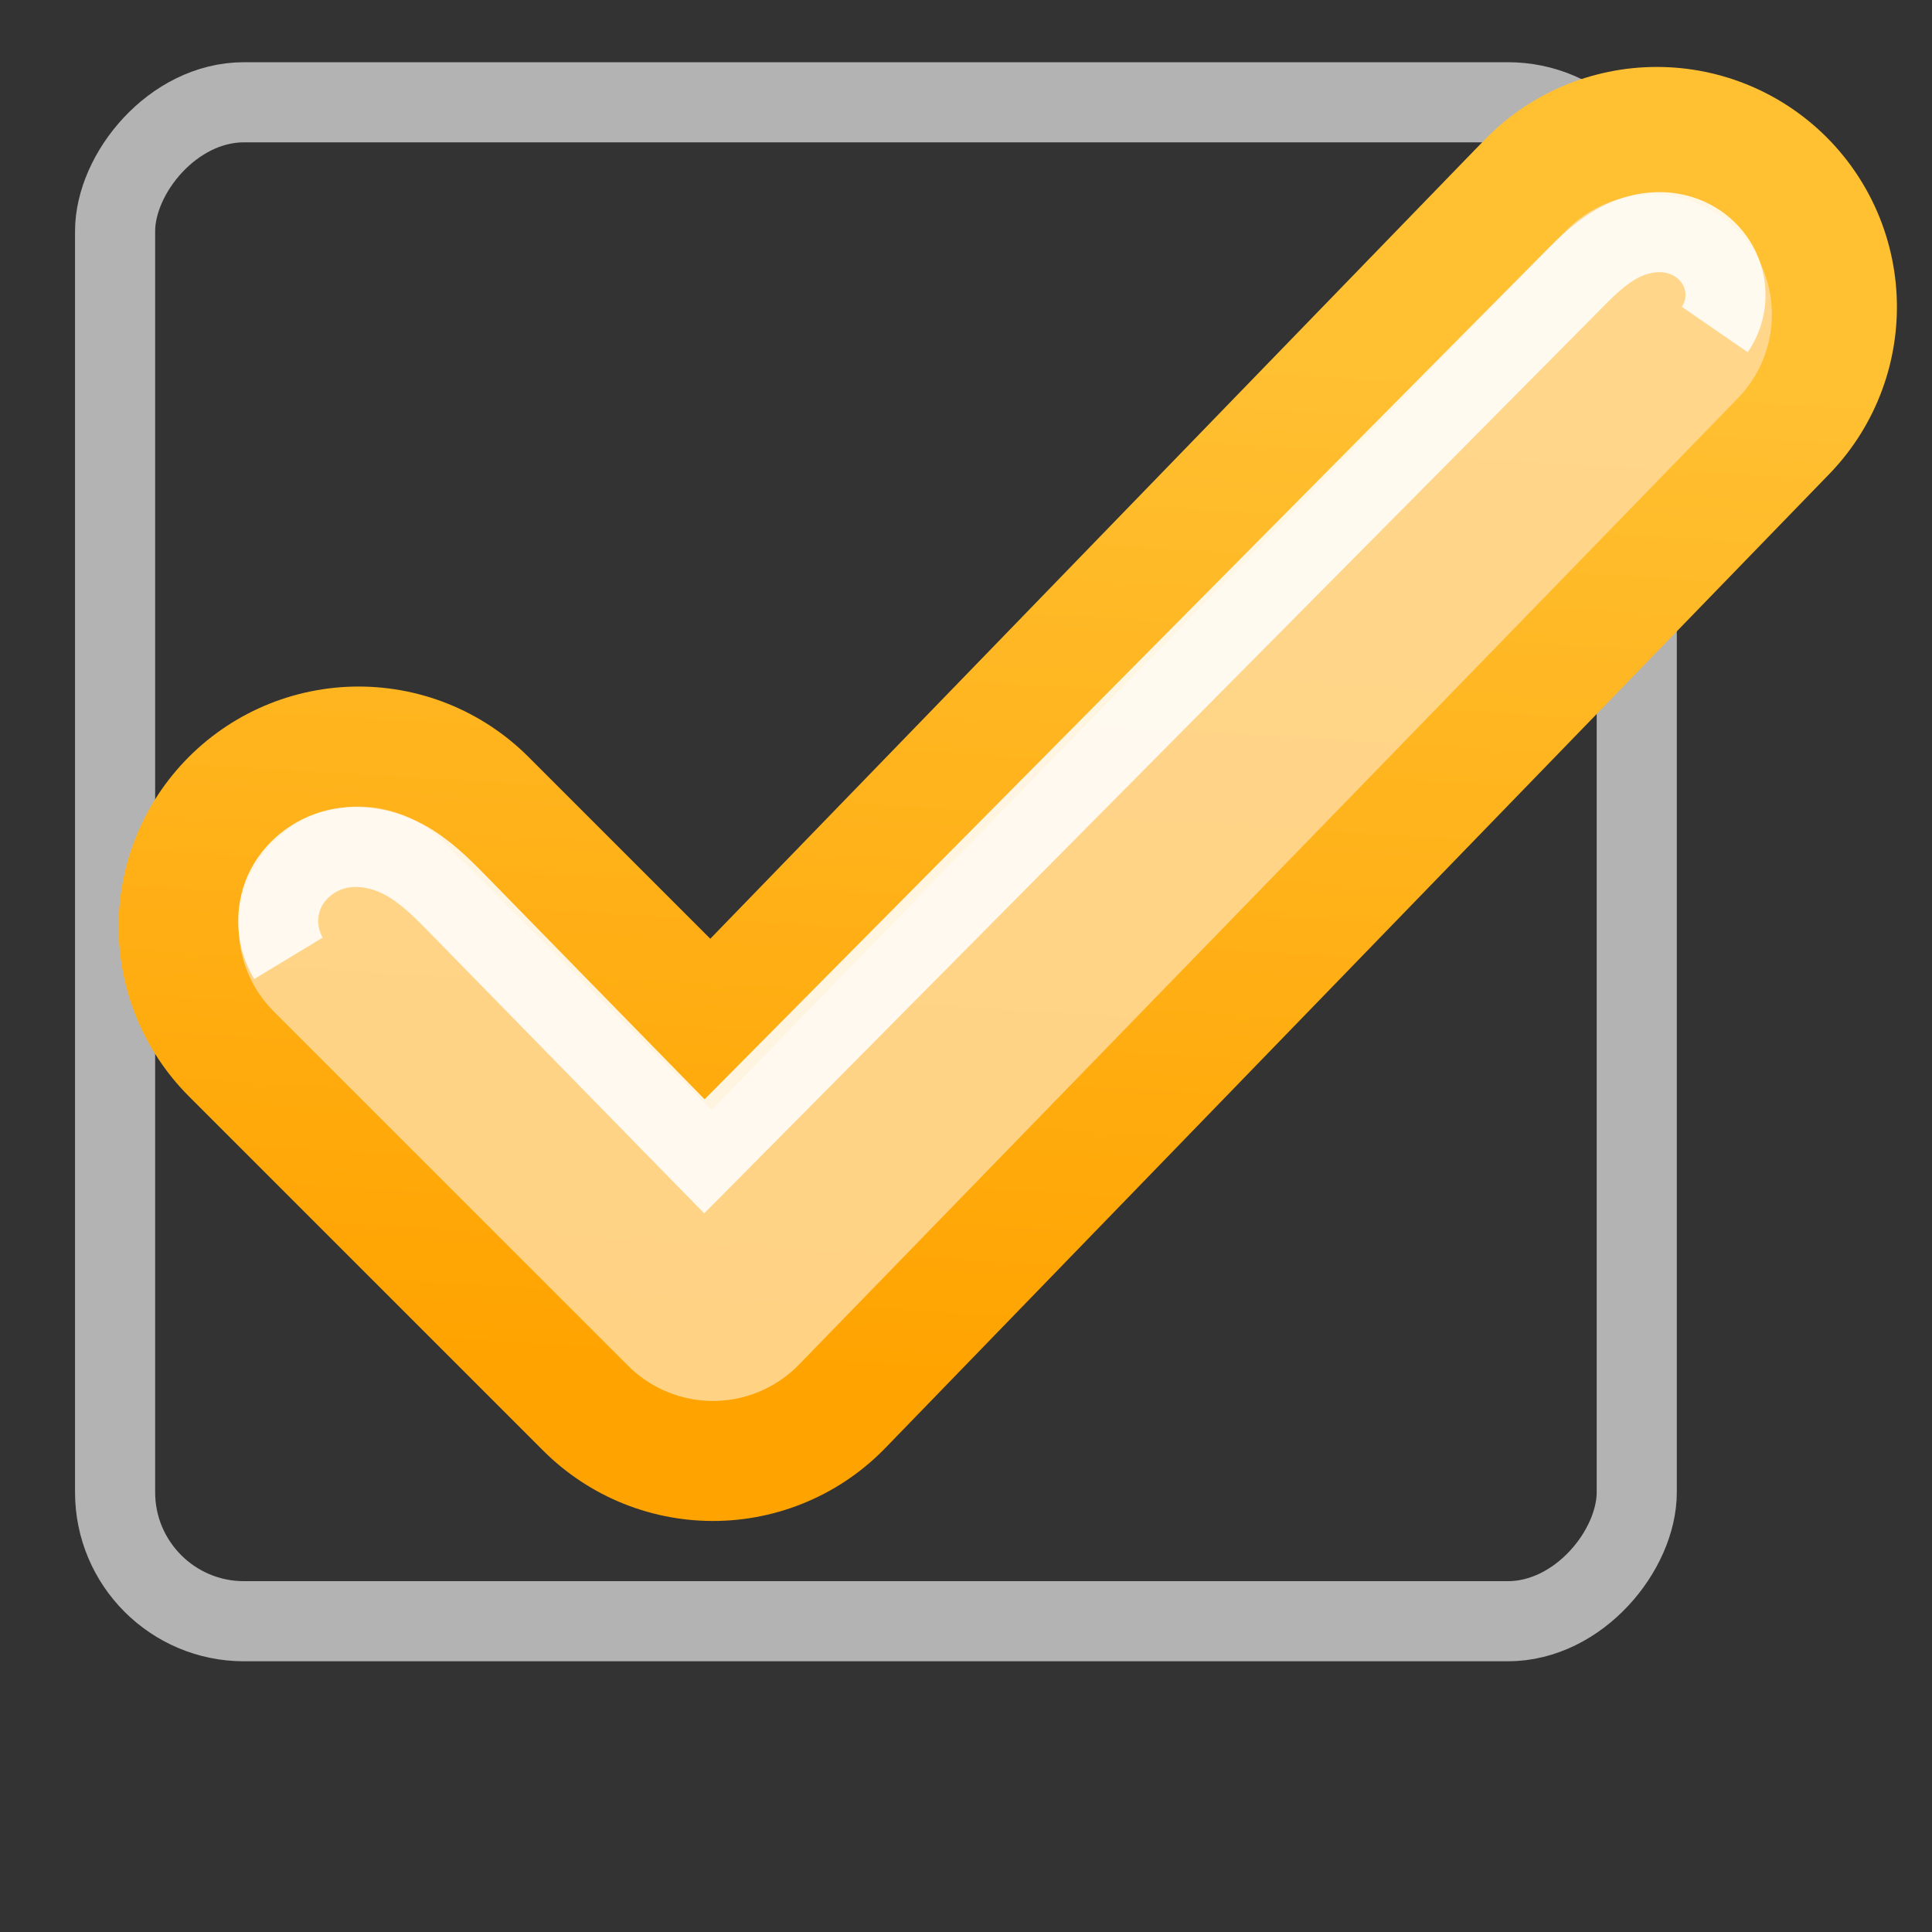<?xml version="1.0" encoding="UTF-8" standalone="no"?>
<!-- Created with Inkscape (http://www.inkscape.org/) -->

<svg
   xmlns:dc="http://purl.org/dc/elements/1.1/"
   xmlns:cc="http://creativecommons.org/ns#"
   xmlns:rdf="http://www.w3.org/1999/02/22-rdf-syntax-ns#"
   xmlns:svg="http://www.w3.org/2000/svg"
   xmlns="http://www.w3.org/2000/svg"
   xmlns:sodipodi="http://sodipodi.sourceforge.net/DTD/sodipodi-0.dtd"
   xmlns:inkscape="http://www.inkscape.org/namespaces/inkscape"
   id="svg3199"
   height="16"
   width="16"
   version="1.1"
   inkscape:version="0.48+devel r"
   sodipodi:docname="check-active-hover.svg">
  <rect width="100%" height="100%" fill="#333333" stroke="none"/>
  <sodipodi:namedview
     pagecolor="#ffffff"
     bordercolor="#666666"
     borderopacity="1"
     objecttolerance="10"
     gridtolerance="10"
     guidetolerance="10"
     inkscape:pageopacity="0"
     inkscape:pageshadow="2"
     inkscape:window-width="1366"
     inkscape:window-height="706"
     id="namedview10862"
     showgrid="false"
     inkscape:zoom="57.692308"
     inkscape:cx="5.01"
     inkscape:cy="7.9333333"
     inkscape:window-x="0"
     inkscape:window-y="31"
     inkscape:window-maximized="1"
     inkscape:current-layer="g14586" />
  <defs
     id="defs3201">
    <linearGradient
       id="linearGradient5891-0-4"
       y2="231.24"
       gradientUnits="userSpaceOnUse"
       x2="206.75"
       y1="246.71"
       x1="205.84">
      <stop
         id="stop5874-4-4"
         style="stop-color:#ffa300;stop-opacity:1;"
         offset="0" />
      <stop
         id="stop5876-0-5"
         style="stop-color:#ffc032;stop-opacity:1;"
         offset="1" />
    </linearGradient>
  </defs>
  <g
     id="layer1"
     transform="translate(-342.5,-527.36)">
    <g
       id="g14586"
       transform="matrix(0.843,0,0,0.843,-110.17,-503.56)">
      <g
         id="g15291-9"
         style="enable-background:new;fill:none;stroke:#b3b3b3;stroke-opacity:1"
         transform="matrix(1.325,0,0,1.325,-81.875,998.278)">
        <g
           id="g16853-4"
           style="fill:none;enable-background:new;stroke:#b3b3b3;stroke-opacity:1"
           transform="translate(877.5,-102.84)">
          <rect
             id="rect6506-6"
             ry="0.956"
             style="color:#000000;fill:none;stroke:#b3b3b3;stroke-width:0.594;enable-background:new;stroke-opacity:1"
             rx="0.956"
             transform="scale(1,-1)"
             height="11.262"
             width="11.282"
             y="-284.4"
             x="-409.59" />
        </g>
      </g>
      <g
         id="g5886"
         style="enable-background:new"
         transform="matrix(0.663,0,0,0.663,408.893,1072.901)">
        <path
           id="path5835"
           style="fill:none;stroke:url(#linearGradient5891-0-4);stroke-width:7.114;stroke-linecap:round;stroke-linejoin:round"
           d="m 198.5,240 5.25,5.25 10.334,-10.663 3.652,-3.768"
           inkscape:connector-curvature="0"
           sodipodi:nodetypes="cccc" />
        <path
           id="path5880"
           style="fill:none;stroke:#ffd997;stroke-width:3.557;stroke-linecap:round;stroke-linejoin:round;stroke-opacity:0.871"
           d="m 198.5,240 5.25,5.25 13.912,-14.32"
           inkscape:connector-curvature="0" />
        <path
           id="path5882"
           style="fill:none;stroke:#ffffff;stroke-width:1.186px;stroke-opacity:0.871"
           d="m 197.46,240.47 c -0.178,-0.294 -0.201,-0.675 -0.06,-0.989 0.141,-0.313 0.437,-0.548 0.771,-0.628 0.334,-0.08 0.693,-0.01 0.996,0.152 0.303,0.161 0.551,0.407 0.792,0.653 l 3.664,3.746 12.879,-12.99 c 0.208,-0.21 0.423,-0.42 0.685,-0.555 0.262,-0.136 0.573,-0.191 0.858,-0.114 0.143,0.038 0.277,0.108 0.389,0.205 0.112,0.097 0.2,0.22 0.255,0.357 0.055,0.137 0.075,0.288 0.059,0.435 -0.017,0.147 -0.07,0.289 -0.154,0.411"
           inkscape:connector-curvature="0" />
      </g>
    </g>
  </g>
</svg>
